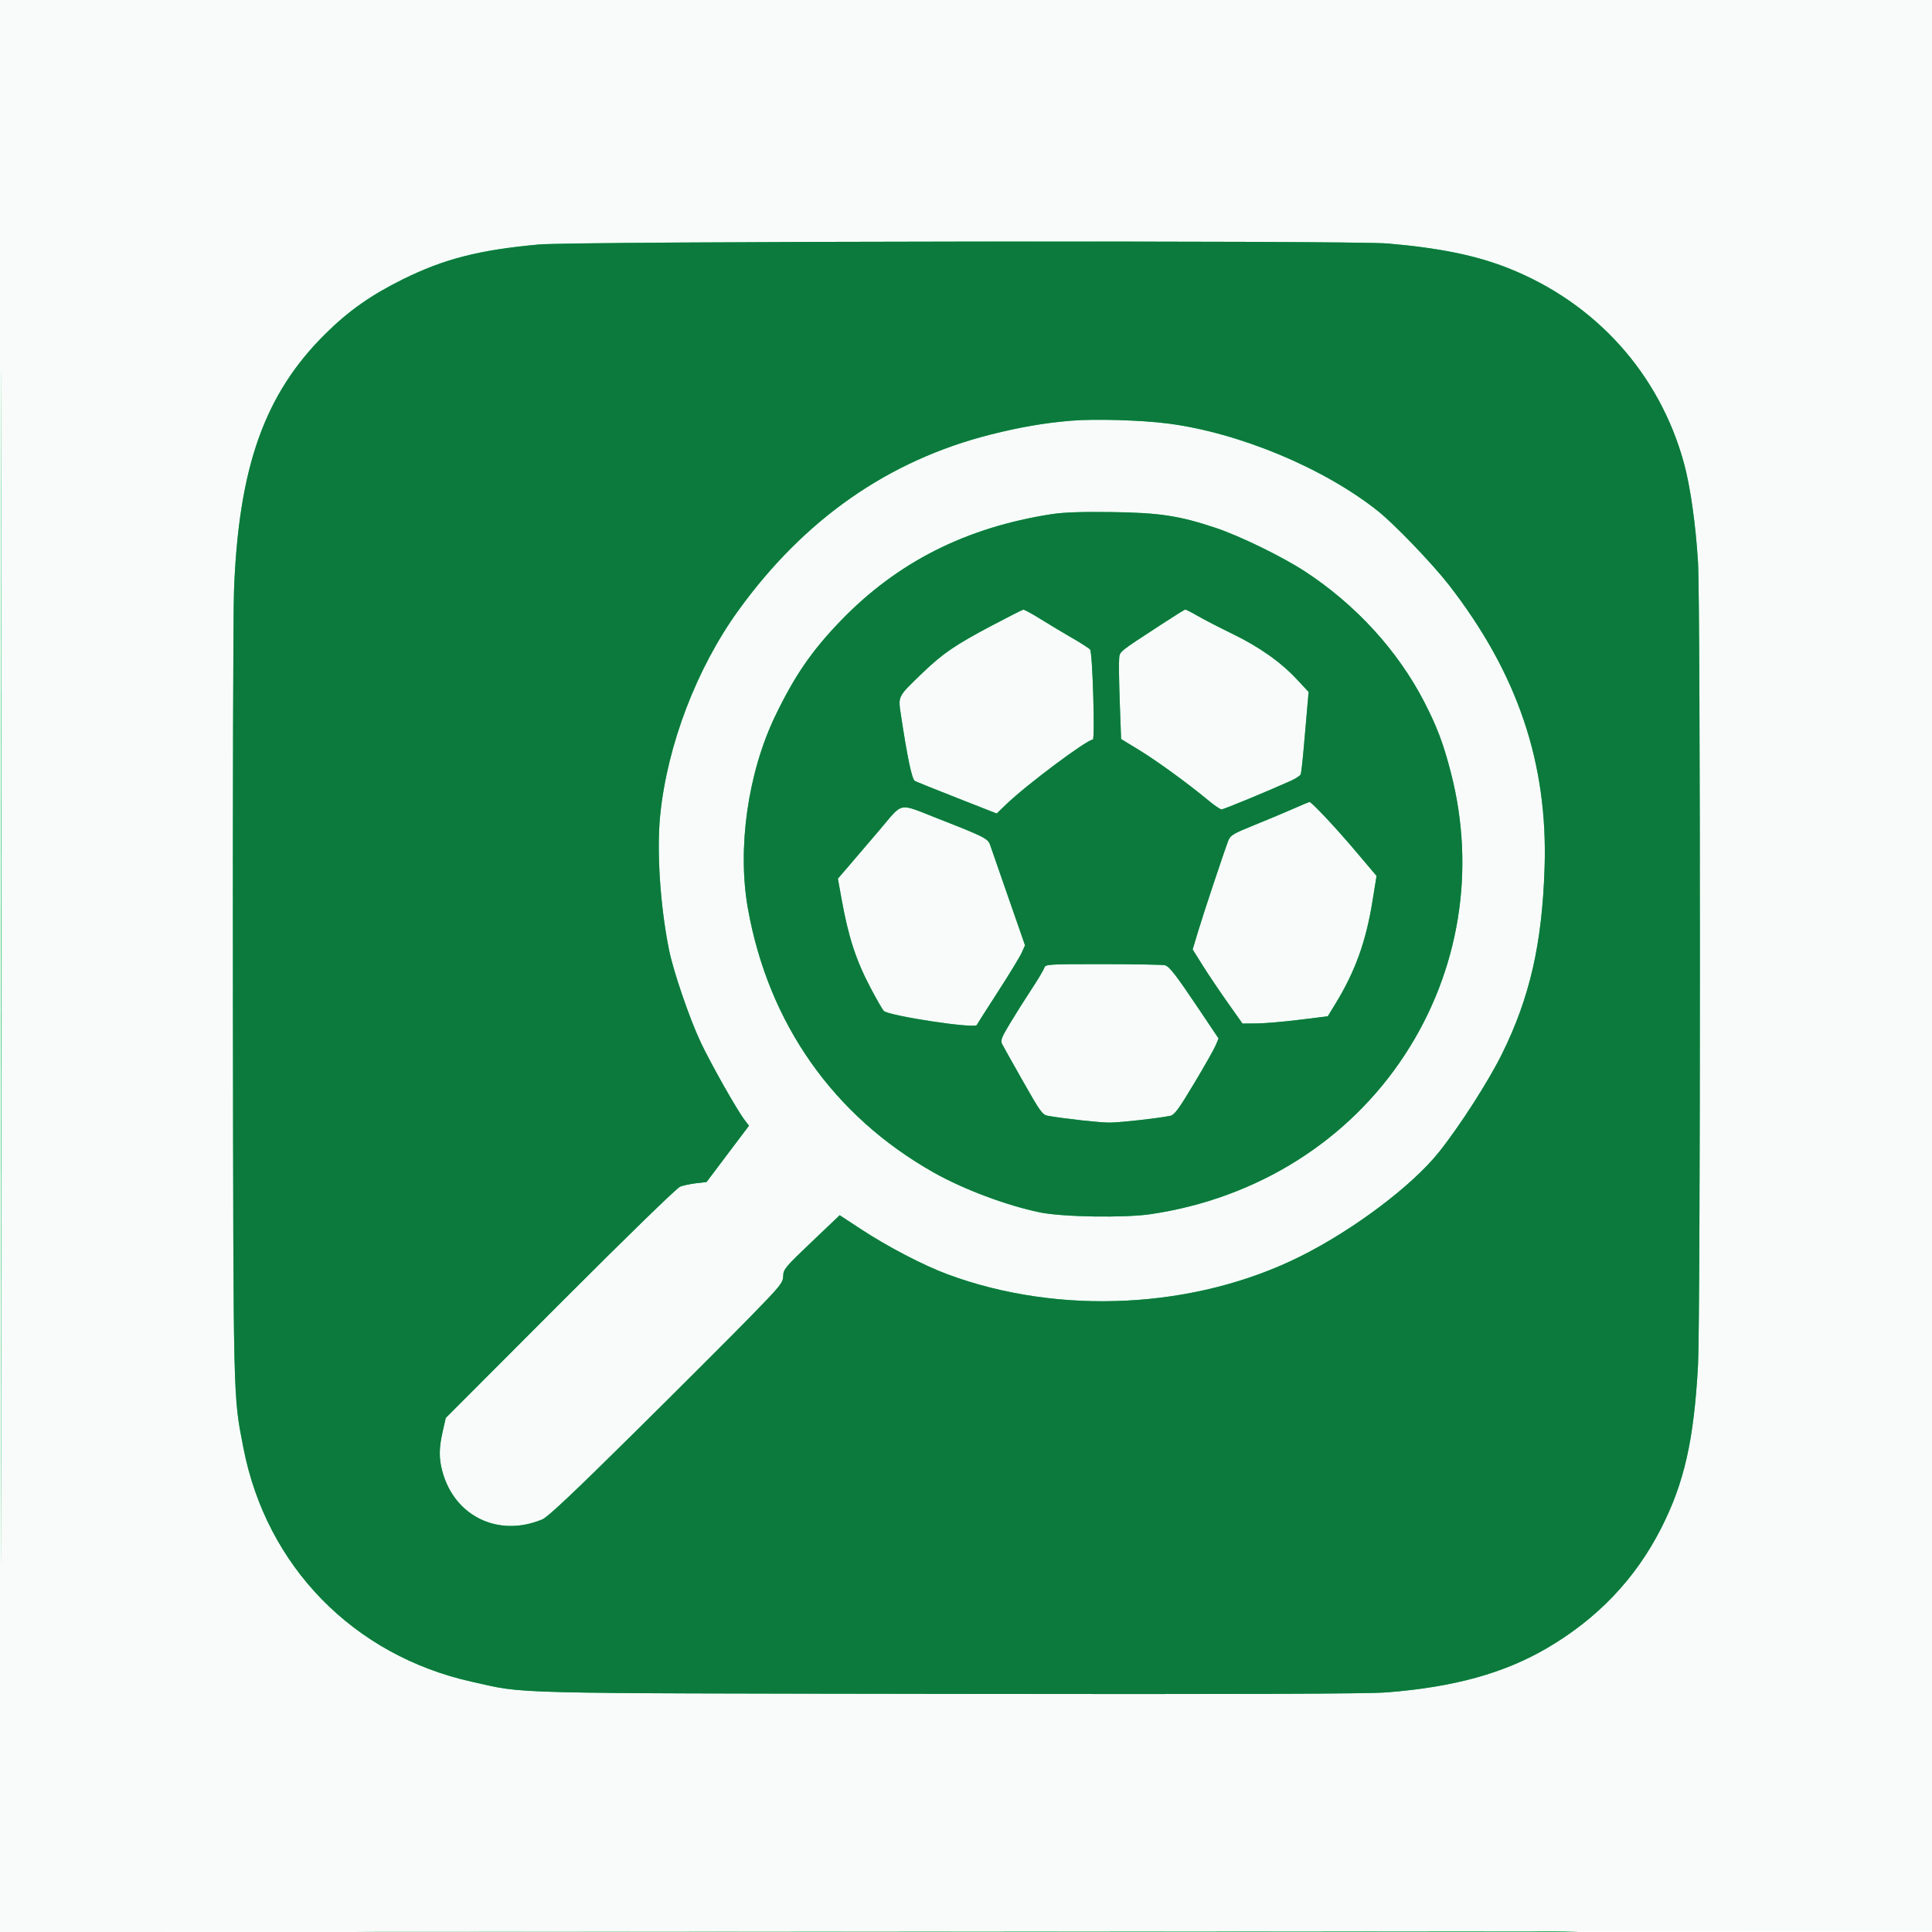<svg xmlns="http://www.w3.org/2000/svg" width="1024" height="1024" viewBox="0 0 1024 1024" version="1.1">
  <defs>
    <linearGradient id="bgGradient" x1="0" y1="0" x2="1" y2="1">
      <stop offset="0%" stop-color="#2ecc71"/>
      <stop offset="100%" stop-color="#27ae60"/>
    </linearGradient>
    <pattern id="diagonalPattern" patternUnits="userSpaceOnUse" width="40" height="40" patternTransform="rotate(45)">
      <rect width="20" height="40" fill="rgba(255,255,255,0.08)" />
    </pattern>
    <filter id="dropShadow" x="-20%" y="-20%" width="140%" height="140%">
      <feDropShadow dx="4" dy="4" stdDeviation="8" flood-color="black" flood-opacity="0.2"/>
    </filter>
  </defs>
  <rect width="1024" height="1024" rx="200" fill="url(#bgGradient)" />
  <!-- Pattern overlay with visible contrast -->
  <rect width="1024" height="1024" rx="200" fill="url(#diagonalPattern)" style="mix-blend-mode: lighten;" />
  <g filter="url(#dropShadow)">
    <path d="M 0 512.001 L 0 1024.002 512.250 1023.751 L 1024.500 1023.500 1024.751 511.750 L 1025.002 0 512.501 0 L 0 0 0 512.001 M 0.496 512.500 C 0.496 794.100, 0.610 909.151, 0.750 768.168 C 0.890 627.186, 0.890 396.786, 0.750 256.168 C 0.610 115.551, 0.496 230.900, 0.496 512.500 M 285.665 129.582 C 253.984 132.460, 235.403 137.213, 213.500 148.042 C 196.652 156.372, 184.704 164.795, 172.316 177.078 C 140.194 208.925, 126.466 247.571, 124.031 313 C 123.591 324.825, 123.335 423.600, 123.461 532.500 C 123.710 746.520, 123.535 739.139, 129.029 767.470 C 141.189 830.164, 187.348 877.409, 250.077 891.363 C 279.137 897.827, 263.575 897.432, 503 897.793 C 658.133 898.026, 724.658 897.797, 735 896.991 C 770.585 894.221, 797.230 886.849, 820.083 873.451 C 846.763 857.810, 866.758 836.824, 880.326 810.223 C 892.696 785.970, 897.813 763.394, 899.983 723.500 C 901.307 699.155, 901.304 319.793, 899.980 298.017 C 898.760 277.968, 895.870 257.619, 892.501 245.362 C 879.451 197.889, 845.660 160.436, 799.343 142.109 C 782.325 135.375, 762.979 131.419, 735.500 129.054 C 716.065 127.381, 304.577 127.864, 285.665 129.582 M 567.500 222.996 C 553.283 224.206, 540.506 226.412, 524.983 230.339 C 470.920 244.014, 426.399 275.059, 391.385 323.500 C 369.256 354.114, 353.663 394.916, 349.919 432 C 347.997 451.042, 349.911 480.251, 354.599 503.420 C 356.959 515.084, 365.472 539.912, 371.442 552.540 C 376.837 563.951, 390.523 588.167, 394.636 593.578 L 396.975 596.656 385.725 611.578 L 374.475 626.500 368.987 627.133 C 365.969 627.481, 362.150 628.292, 360.500 628.934 C 358.755 629.614, 332.150 655.492, 296.884 690.815 L 236.268 751.527 234.634 758.711 C 232.649 767.437, 232.587 772.861, 234.395 779.650 C 240.812 803.750, 264.245 815.056, 287.500 805.272 C 290.352 804.072, 304.273 790.950, 336 759.554 C 360.475 735.335, 388.262 707.565, 397.750 697.842 C 413.796 681.399, 415.007 679.898, 415.104 676.333 C 415.202 672.739, 416.138 671.615, 430.136 658.293 L 445.064 644.086 456.324 651.490 C 470.415 660.756, 489.511 670.703, 502.318 675.447 C 561.653 697.426, 633.534 693.749, 689.280 665.883 C 717.505 651.774, 748.379 628.534, 762.671 610.638 C 773.597 596.959, 788.837 573.236, 796.032 558.709 C 810.810 528.871, 817.343 500.374, 818.661 460 C 820.472 404.532, 804.375 356.935, 767.931 310 C 759.249 298.819, 739.094 277.840, 730.344 270.876 C 701.708 248.087, 656.994 229.432, 619.149 224.483 C 605.159 222.653, 580.028 221.930, 567.500 222.996 M 557.500 272.497 C 512.053 279.496, 475.501 297.977, 445.477 329.136 C 430.204 344.986, 421.162 358.148, 410.874 379.500 C 396.390 409.564, 390.705 449.610, 396.396 481.500 C 407.287 542.525, 441.797 591.539, 494.976 621.511 C 510.737 630.393, 533.494 638.929, 551.158 642.584 C 563.134 645.062, 596.083 645.585, 610 643.518 C 666.357 635.148, 714.942 604.595, 744.779 558.763 C 773.605 514.482, 782.293 460.963, 769.002 409.534 C 764.990 394.009, 761.684 385.232, 754.861 372 C 740.831 344.791, 718.506 320.397, 691.500 302.770 C 679.474 294.921, 656.943 283.963, 643.970 279.654 C 624.922 273.328, 614.326 271.738, 589 271.406 C 573.445 271.202, 563.722 271.539, 557.500 272.497 M 525.955 331.441 C 506.208 341.865, 499.625 346.366, 488.645 356.951 C 475.659 369.470, 475.985 368.823, 477.522 379 C 480.968 401.827, 483.357 413.120, 484.910 413.931 C 485.784 414.387, 495.895 418.455, 507.377 422.971 L 528.254 431.181 533.377 426.257 C 544.228 415.827, 576.106 392, 579.209 392 C 580.456 392, 579.084 345.924, 577.789 344.295 C 577.262 343.633, 573.156 340.975, 568.665 338.389 C 564.174 335.803, 556.626 331.282, 551.892 328.343 C 547.157 325.404, 542.882 323.053, 542.392 323.117 C 541.901 323.182, 534.505 326.927, 525.955 331.441 M 616 330.673 C 592.044 346.315, 593.537 345.083, 593.156 349.509 C 592.967 351.704, 593.126 362.095, 593.510 372.600 L 594.207 391.699 603.695 397.489 C 613.274 403.334, 629.593 415.205, 640.337 424.144 C 643.548 426.815, 646.744 429, 647.438 429 C 648.567 429, 671.957 419.344, 684.200 413.824 C 686.784 412.659, 689.127 411.113, 689.405 410.388 C 689.683 409.664, 690.409 403.317, 691.019 396.285 C 691.629 389.253, 692.461 379.733, 692.867 375.128 L 693.605 366.756 687.556 360.263 C 678.820 350.885, 667.525 342.895, 653.116 335.902 C 646.177 332.535, 637.888 328.254, 634.696 326.390 C 631.504 324.525, 628.579 323.037, 628.196 323.082 C 627.813 323.127, 622.325 326.543, 616 330.673 M 685 428.858 C 680.325 430.912, 671.055 434.792, 664.400 437.480 C 653.777 441.771, 652.151 442.742, 651.080 445.434 C 649.060 450.515, 637.956 483.841, 634.943 493.865 L 632.129 503.230 637.548 511.865 C 640.528 516.614, 646.471 525.450, 650.755 531.500 L 658.544 542.500 666.022 542.449 C 670.135 542.421, 680.307 541.555, 688.627 540.525 L 703.755 538.652 707.774 532.076 C 718.264 514.912, 723.945 499.223, 727.398 477.878 L 729.601 464.256 718.717 451.378 C 708.092 438.807, 695.081 424.939, 694.027 425.061 C 693.737 425.095, 689.675 426.803, 685 428.858 M 465.946 440.178 C 459.708 447.505, 452.241 456.244, 449.351 459.598 L 444.097 465.697 446.011 476.308 C 449.719 496.871, 453.624 508.817, 461.566 523.893 C 464.639 529.727, 467.712 535.077, 468.396 535.783 C 470.942 538.414, 517.023 545.399, 517.751 543.265 C 517.894 542.844, 522.884 534.977, 528.839 525.783 C 534.794 516.589, 540.481 507.261, 541.476 505.054 L 543.285 501.042 534.491 475.771 C 529.655 461.872, 525.262 449.233, 524.728 447.684 C 523.625 444.482, 521.233 443.281, 497.500 434.013 C 475.449 425.402, 479.137 424.682, 465.946 440.178 M 553.504 512.987 C 553.157 514.080, 550.130 519.142, 546.777 524.237 C 543.424 529.332, 538.285 537.482, 535.358 542.349 C 530.816 549.899, 530.196 551.513, 531.131 553.349 C 531.734 554.532, 536.729 563.447, 542.232 573.161 C 551.359 589.273, 552.511 590.871, 555.368 591.386 C 563.733 592.894, 582.747 595, 588 595 C 593.438 595, 613.860 592.728, 620.226 591.414 C 622.495 590.946, 624.627 588.054, 632.937 574.176 C 638.428 565.004, 643.583 555.901, 644.392 553.946 L 645.863 550.392 636.172 535.946 C 623.317 516.785, 619.889 512.318, 617.500 511.615 C 616.400 511.292, 601.693 511.021, 584.817 511.014 C 555.075 511, 554.115 511.061, 553.504 512.987" stroke="none" fill="#f8fbfa" fill-rule="evenodd"/>
    <path d="M 285.665 129.582 C 253.984 132.460, 235.403 137.213, 213.500 148.042 C 196.652 156.372, 184.704 164.795, 172.316 177.078 C 140.194 208.925, 126.466 247.571, 124.031 313 C 123.591 324.825, 123.335 423.600, 123.461 532.500 C 123.710 746.520, 123.535 739.139, 129.029 767.470 C 141.189 830.164, 187.348 877.409, 250.077 891.363 C 279.137 897.827, 263.575 897.432, 503 897.793 C 658.133 898.026, 724.658 897.797, 735 896.991 C 770.585 894.221, 797.230 886.849, 820.083 873.451 C 846.763 857.810, 866.758 836.824, 880.326 810.223 C 892.696 785.970, 897.813 763.394, 899.983 723.500 C 901.307 699.155, 901.304 319.793, 899.980 298.017 C 898.760 277.968, 895.870 257.619, 892.501 245.362 C 879.451 197.889, 845.660 160.436, 799.343 142.109 C 782.325 135.375, 762.979 131.419, 735.500 129.054 C 716.065 127.381, 304.577 127.864, 285.665 129.582 M 567.500 222.996 C 553.283 224.206, 540.506 226.412, 524.983 230.339 C 470.920 244.014, 426.399 275.059, 391.385 323.500 C 369.256 354.114, 353.663 394.916, 349.919 432 C 347.997 451.042, 349.911 480.251, 354.599 503.420 C 356.959 515.084, 365.472 539.912, 371.442 552.540 C 376.837 563.951, 390.523 588.167, 394.636 593.578 L 396.975 596.656 385.725 611.578 L 374.475 626.500 368.987 627.133 C 365.969 627.481, 362.150 628.292, 360.500 628.934 C 358.755 629.614, 332.150 655.492, 296.884 690.815 L 236.268 751.527 234.634 758.711 C 232.649 767.437, 232.587 772.861, 234.395 779.650 C 240.812 803.750, 264.245 815.056, 287.500 805.272 C 290.352 804.072, 304.273 790.950, 336 759.554 C 360.475 735.335, 388.262 707.565, 397.750 697.842 C 413.796 681.399, 415.007 679.898, 415.104 676.333 C 415.202 672.739, 416.138 671.615, 430.136 658.293 L 445.064 644.086 456.324 651.490 C 470.415 660.756, 489.511 670.703, 502.318 675.447 C 561.653 697.426, 633.534 693.749, 689.280 665.883 C 717.505 651.774, 748.379 628.534, 762.671 610.638 C 773.597 596.959, 788.837 573.236, 796.032 558.709 C 810.810 528.871, 817.343 500.374, 818.661 460 C 820.472 404.532, 804.375 356.935, 767.931 310 C 759.249 298.819, 739.094 277.840, 730.344 270.876 C 701.708 248.087, 656.994 229.432, 619.149 224.483 C 605.159 222.653, 580.028 221.930, 567.500 222.996 M 557.500 272.497 C 512.053 279.496, 475.501 297.977, 445.477 329.136 C 430.204 344.986, 421.162 358.148, 410.874 379.500 C 396.390 409.564, 390.705 449.610, 396.396 481.500 C 407.287 542.525, 441.797 591.539, 494.976 621.511 C 510.737 630.393, 533.494 638.929, 551.158 642.584 C 563.134 645.062, 596.083 645.585, 610 643.518 C 666.357 635.148, 714.942 604.595, 744.779 558.763 C 773.605 514.482, 782.293 460.963, 769.002 409.534 C 764.990 394.009, 761.684 385.232, 754.861 372 C 740.831 344.791, 718.506 320.397, 691.500 302.770 C 679.474 294.921, 656.943 283.963, 643.970 279.654 C 624.922 273.328, 614.326 271.738, 589 271.406 C 573.445 271.202, 563.722 271.539, 557.500 272.497 M 525.955 331.441 C 506.208 341.865, 499.625 346.366, 488.645 356.951 C 475.659 369.470, 475.985 368.823, 477.522 379 C 480.968 401.827, 483.357 413.120, 484.910 413.931 C 485.784 414.387, 495.895 418.455, 507.377 422.971 L 528.254 431.181 533.377 426.257 C 544.228 415.827, 576.106 392, 579.209 392 C 580.456 392, 579.084 345.924, 577.789 344.295 C 577.262 343.633, 573.156 340.975, 568.665 338.389 C 564.174 335.803, 556.626 331.282, 551.892 328.343 C 547.157 325.404, 542.882 323.053, 542.392 323.117 C 541.901 323.182, 534.505 326.927, 525.955 331.441 M 616 330.673 C 592.044 346.315, 593.537 345.083, 593.156 349.509 C 592.967 351.704, 593.126 362.095, 593.510 372.600 L 594.207 391.699 603.695 397.489 C 613.274 403.334, 629.593 415.205, 640.337 424.144 C 643.548 426.815, 646.744 429, 647.438 429 C 648.567 429, 671.957 419.344, 684.200 413.824 C 686.784 412.659, 689.127 411.113, 689.405 410.388 C 689.683 409.664, 690.409 403.317, 691.019 396.285 C 691.629 389.253, 692.461 379.733, 692.867 375.128 L 693.605 366.756 687.556 360.263 C 678.820 350.885, 667.525 342.895, 653.116 335.902 C 646.177 332.535, 637.888 328.254, 634.696 326.390 C 631.504 324.525, 628.579 323.037, 628.196 323.082 C 627.813 323.127, 622.325 326.543, 616 330.673 M 685 428.858 C 680.325 430.912, 671.055 434.792, 664.400 437.480 C 653.777 441.771, 652.151 442.742, 651.080 445.434 C 649.060 450.515, 637.956 483.841, 634.943 493.865 L 632.129 503.230 637.548 511.865 C 640.528 516.614, 646.471 525.450, 650.755 531.500 L 658.544 542.500 666.022 542.449 C 670.135 542.421, 680.307 541.555, 688.627 540.525 L 703.755 538.652 707.774 532.076 C 718.264 514.912, 723.945 499.223, 727.398 477.878 L 729.601 464.256 718.717 451.378 C 708.092 438.807, 695.081 424.939, 694.027 425.061 C 693.737 425.095, 689.675 426.803, 685 428.858 M 465.946 440.178 C 459.708 447.505, 452.241 456.244, 449.351 459.598 L 444.097 465.697 446.011 476.308 C 449.719 496.871, 453.624 508.817, 461.566 523.893 C 464.639 529.727, 467.712 535.077, 468.396 535.783 C 470.942 538.414, 517.023 545.399, 517.751 543.265 C 517.894 542.844, 522.884 534.977, 528.839 525.783 C 534.794 516.589, 540.481 507.261, 541.476 505.054 L 543.285 501.042 534.491 475.771 C 529.655 461.872, 525.262 449.233, 524.728 447.684 C 523.625 444.482, 521.233 443.281, 497.500 434.013 C 475.449 425.402, 479.137 424.682, 465.946 440.178 M 553.504 512.987 C 553.157 514.080, 550.130 519.142, 546.777 524.237 C 543.424 529.332, 538.285 537.482, 535.358 542.349 C 530.816 549.899, 530.196 551.513, 531.131 553.349 C 531.734 554.532, 536.729 563.447, 542.232 573.161 C 551.359 589.273, 552.511 590.871, 555.368 591.386 C 563.733 592.894, 582.747 595, 588 595 C 593.438 595, 613.860 592.728, 620.226 591.414 C 622.495 590.946, 624.627 588.054, 632.937 574.176 C 638.428 565.004, 643.583 555.901, 644.392 553.946 L 645.863 550.392 636.172 535.946 C 623.317 516.785, 619.889 512.318, 617.500 511.615 C 616.400 511.292, 601.693 511.021, 584.817 511.014 C 555.075 511, 554.115 511.061, 553.504 512.987" stroke="none" fill="#0c7a3c" fill-rule="evenodd"/>
  </g>
</svg>